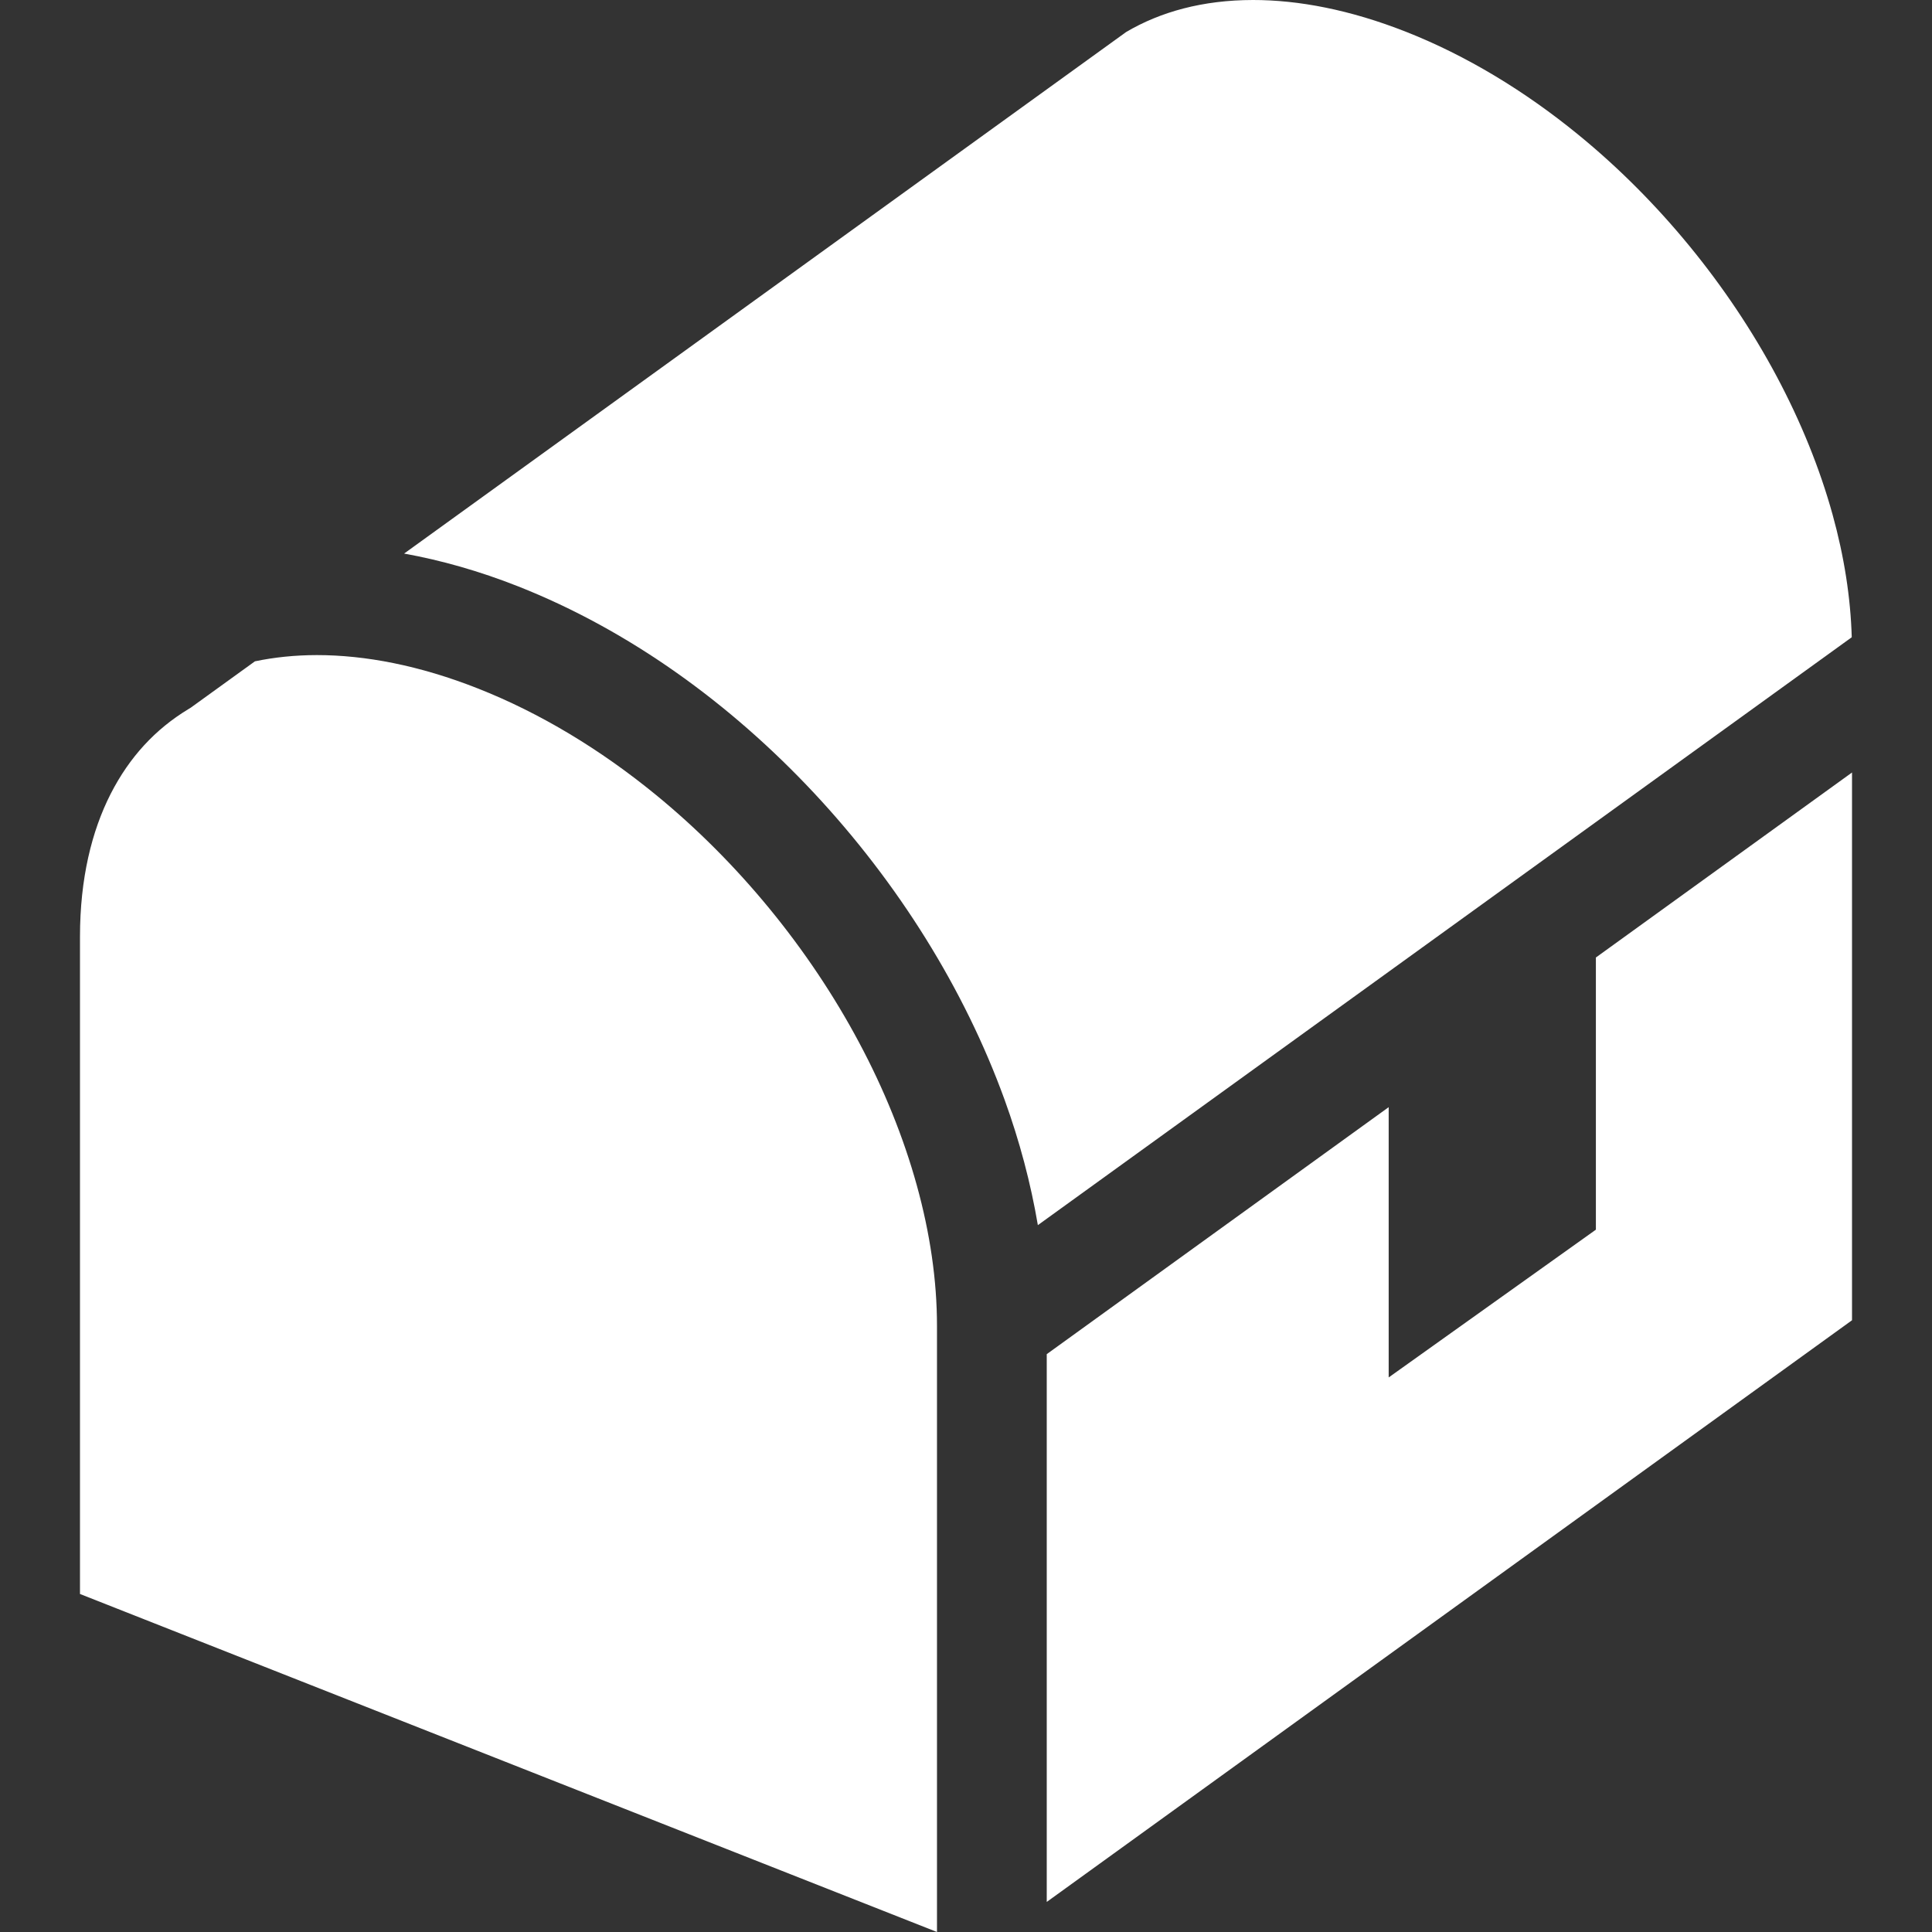 <?xml version="1.0" encoding="utf-8"?>
<svg id="_x32_" style="width: 256px; height: 256px; opacity: 1;" x="0px" y="0px" viewBox="0 0 512 512" xmlns="http://www.w3.org/2000/svg">
  <rect x="0" y="0" width="512" height="512" fill="#333333" stroke="none"/>
  <style type="text/css">
	.st0{fill:#4B4B4B;}
</style>
  <g>
    <path class="st0" d="M485.651,136.366c-3.393-12.249-8.423-24.645-14.833-36.662c-12.819-24.051-31.224-46.604-52.574-64.021&#10;&#9;&#9;c-14.216-11.624-29.705-20.973-45.578-27.236h-0.008C357.755,2.561,344.041-0.008,332.047,0c-13.36,0.016-24.513,3.14-33.584,8.47&#10;&#9;&#9;L107.093,146.701c9.865,1.782,19.962,4.644,30.205,8.686c29.48,11.639,56.285,31.084,78.469,54.811&#10;&#9;&#9;c22.176,23.749,39.786,51.811,50.468,81.269c3.957,10.922,6.919,22.045,8.809,33.206l215.69-155.795&#10;&#9;&#9;C490.433,158.38,488.713,147.426,485.651,136.366z" style="fill: rgb(255, 255, 255);"/>
    <path class="st0" d="M 248.31 351.422 C 248.333 327.279 240.866 300.992 227.662 276.27 C 214.495 251.549 195.643 228.47 173.706 210.552 C 159.081 198.597 143.115 188.939 126.624 182.444 C 111.159 176.335 96.758 173.605 83.961 173.605 C 78.137 173.613 72.684 174.191 67.562 175.256 L 50.531 187.558 L 49.845 187.974 C 41.214 193.22 34.356 200.54 29.312 210.413 C 24.306 220.271 21.205 232.813 21.197 248.193 L 21.197 422.422 L 248.31 512 L 248.31 352.541 L 248.31 351.423 L 248.31 351.422 Z" style="fill: rgb(255, 255, 255);"/>
    <polygon class="st0" points="422.925,253.748 422.925,325.876 368.014,365.036 368.014,293.41 277.397,358.866 277.397,504.032 &#10;&#9;&#9;490.803,349.88 490.803,204.721 &#9;" style="fill: rgb(255, 255, 255);"/>
  </g>
</svg>